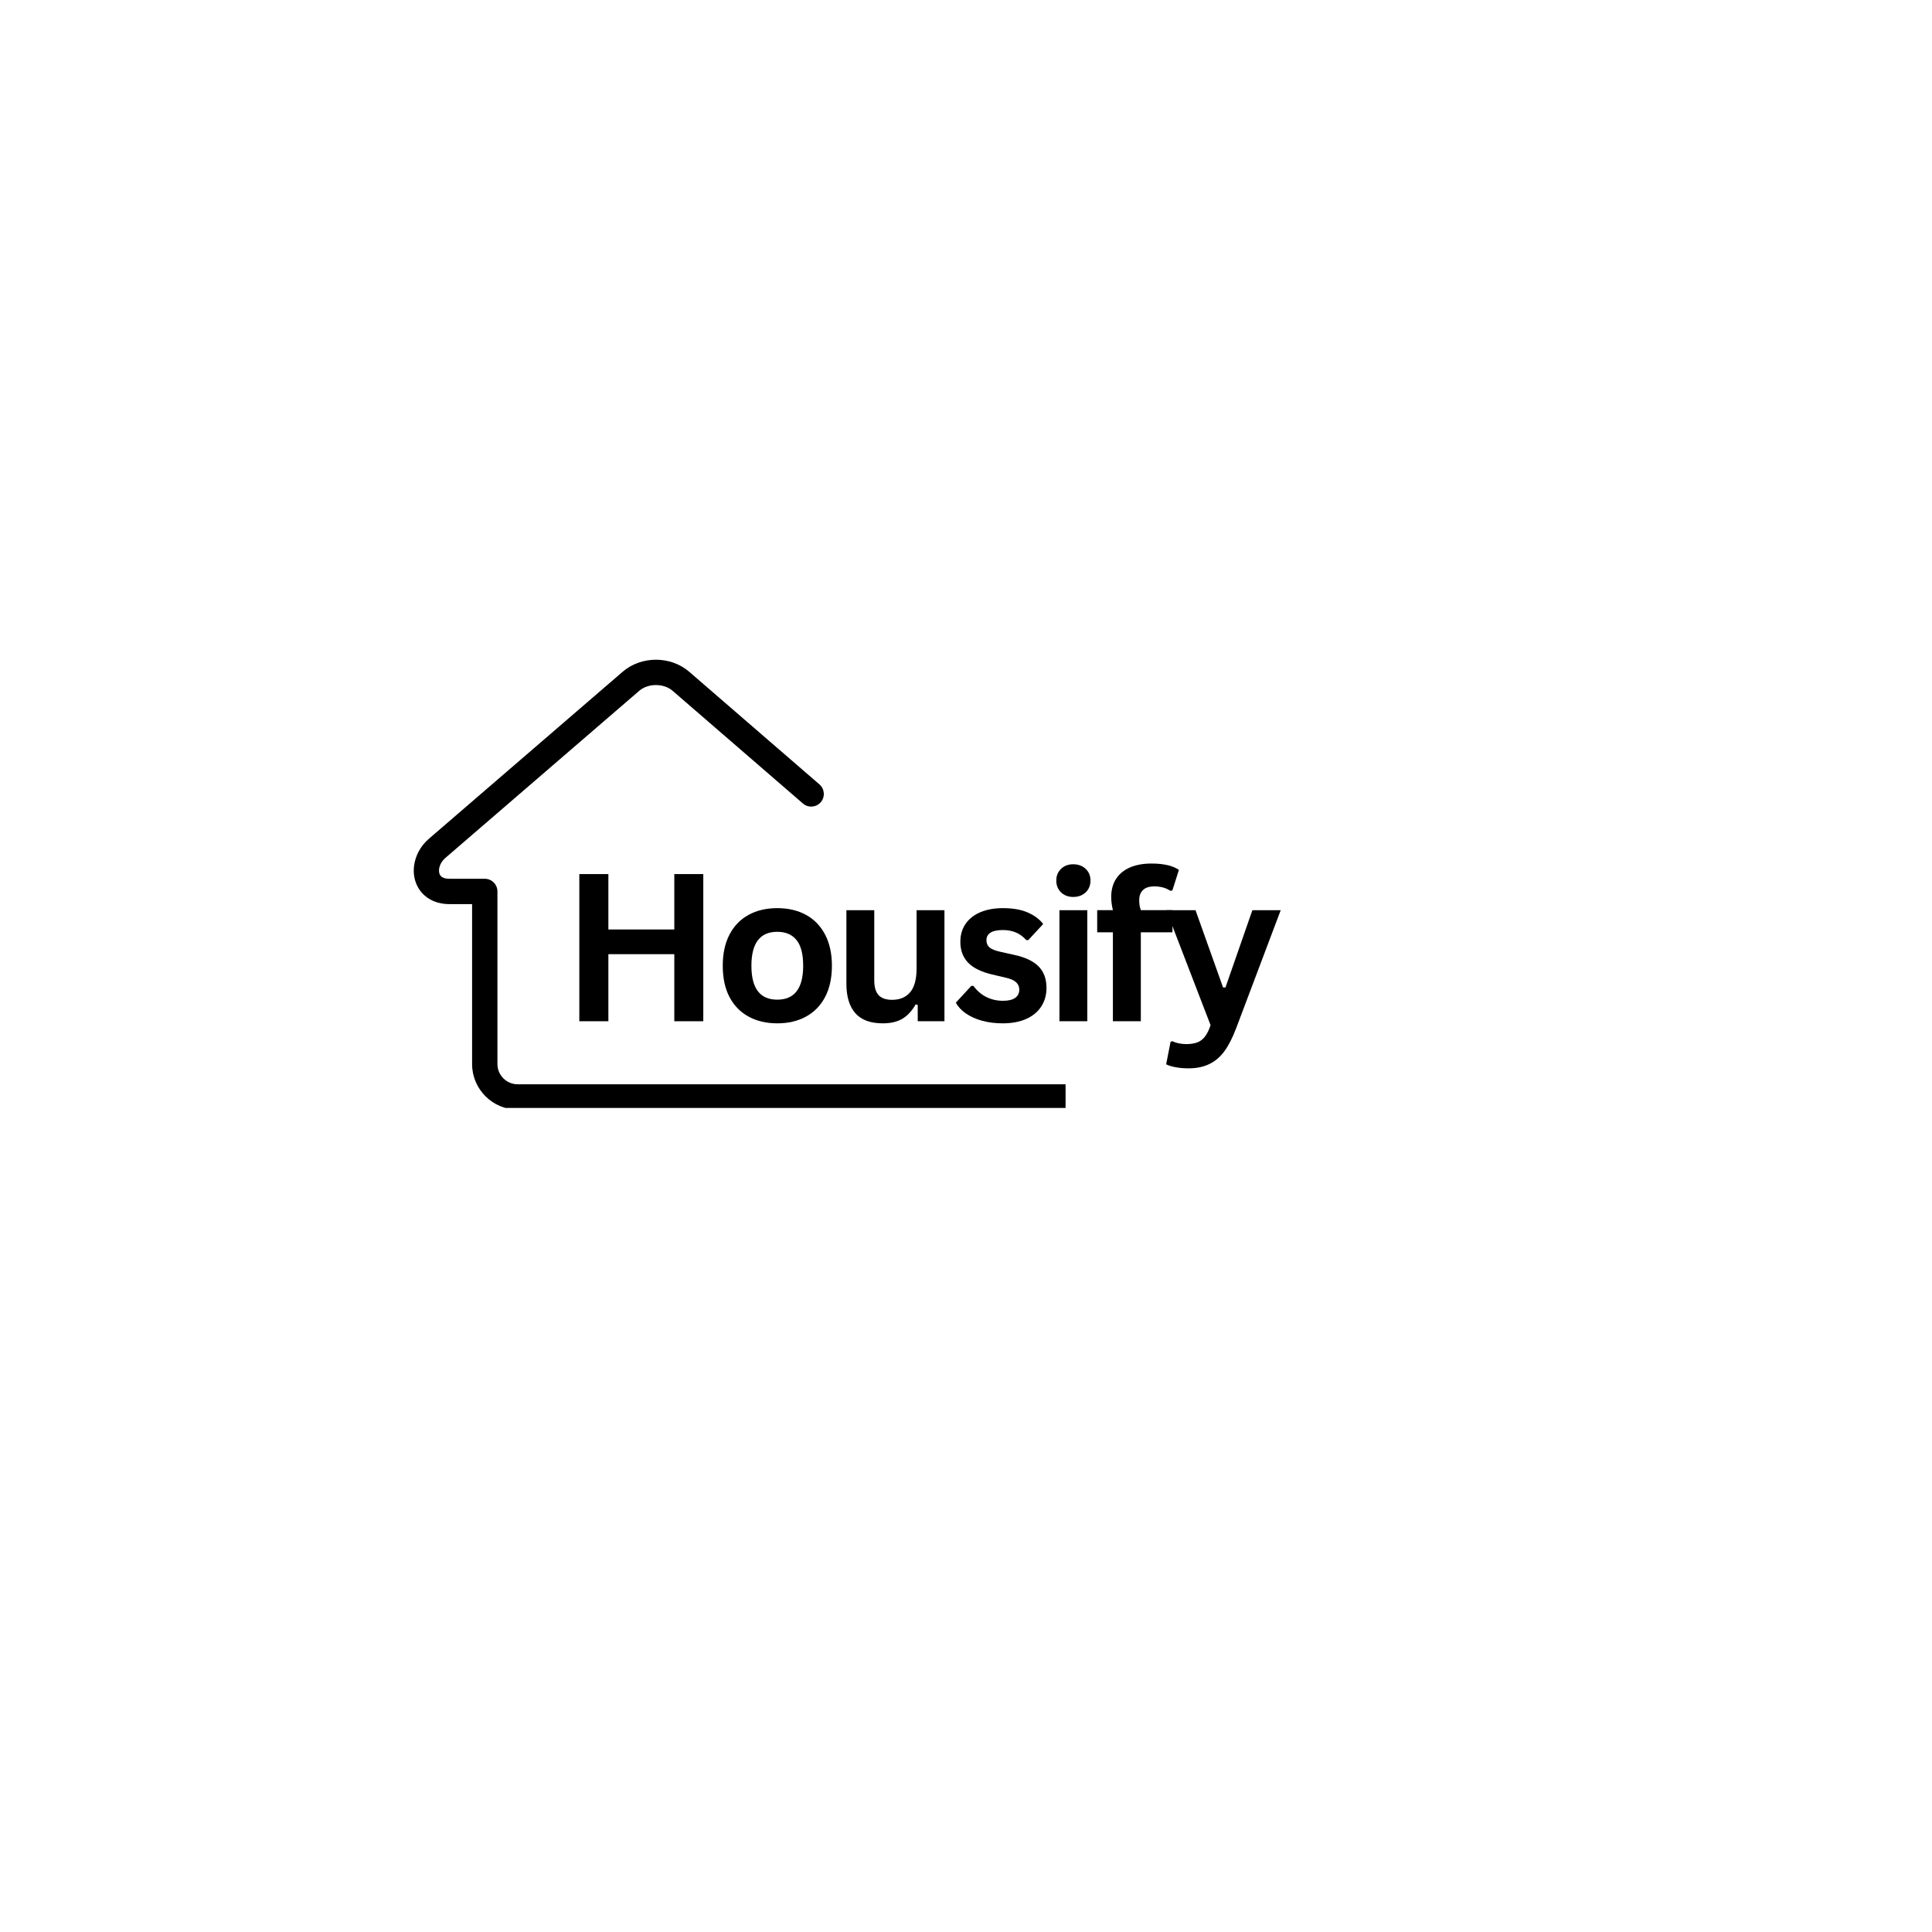 <svg xmlns="http://www.w3.org/2000/svg" xmlns:xlink="http://www.w3.org/1999/xlink" width="500" zoomAndPan="magnify" viewBox="0 0 375 375" height="500" preserveAspectRatio="xMidYMid meet" version="1.0"><defs><g/><clipPath id="ce760dd351"><path d="M 80.078 128.051 L 206.828 128.051 L 206.828 215.051 L 80.078 215.051 Z M 80.078 128.051 " clip-rule="nonzero"/></clipPath></defs><g clip-path="url(#ce760dd351)"><path fill="#000000" d="M 352.902 210.457 C 354.258 210.457 355.359 211.559 355.359 212.914 C 355.359 214.273 354.258 215.375 352.902 215.375 L 100.465 215.375 C 98.035 215.375 95.824 214.379 94.227 212.781 C 92.629 211.184 91.633 208.973 91.633 206.543 L 91.633 175.488 L 87.254 175.488 C 85.543 175.488 84.133 175.039 83.035 174.293 C 81.816 173.473 81.012 172.309 80.605 170.984 L 80.602 170.988 C 80.227 169.762 80.215 168.406 80.555 167.098 C 80.953 165.531 81.859 164.004 83.23 162.82 L 120.867 130.379 C 122.668 128.824 125.004 128.051 127.316 128.051 C 129.625 128.051 131.961 128.824 133.762 130.379 L 159.055 152.254 C 160.078 153.141 160.191 154.688 159.305 155.711 C 158.422 156.734 156.871 156.848 155.848 155.961 L 130.555 134.086 C 129.691 133.34 128.516 132.969 127.316 132.969 C 126.117 132.969 124.938 133.34 124.074 134.086 L 86.438 166.531 C 85.844 167.039 85.461 167.672 85.297 168.305 C 85.184 168.75 85.18 169.18 85.289 169.547 L 85.289 169.555 C 85.371 169.82 85.535 170.055 85.781 170.223 C 86.102 170.438 86.586 170.57 87.254 170.57 L 94.094 170.57 C 95.449 170.57 96.551 171.672 96.551 173.027 L 96.551 206.543 C 96.551 207.617 96.992 208.598 97.703 209.305 C 98.414 210.016 99.391 210.457 100.465 210.457 Z M 352.902 210.457 " fill-opacity="1" fill-rule="nonzero"/></g><g fill="#000000" fill-opacity="1"><g transform="translate(108.727, 198.222)"><g><path d="M 22.156 -17.812 L 22.156 -28.562 L 27.781 -28.562 L 27.781 0 L 22.156 0 L 22.156 -13.016 L 9.359 -13.016 L 9.359 0 L 3.719 0 L 3.719 -28.562 L 9.359 -28.562 L 9.359 -17.812 Z M 22.156 -17.812 "/></g></g></g><g fill="#000000" fill-opacity="1"><g transform="translate(138.348, 198.222)"><g><path d="M 12.516 0.406 C 10.41 0.406 8.562 -0.023 6.969 -0.891 C 5.375 -1.754 4.133 -3.02 3.25 -4.688 C 2.375 -6.363 1.938 -8.391 1.938 -10.766 C 1.938 -13.129 2.375 -15.148 3.25 -16.828 C 4.133 -18.516 5.375 -19.789 6.969 -20.656 C 8.562 -21.52 10.41 -21.953 12.516 -21.953 C 14.629 -21.953 16.484 -21.52 18.078 -20.656 C 19.672 -19.789 20.91 -18.516 21.797 -16.828 C 22.68 -15.148 23.125 -13.129 23.125 -10.766 C 23.125 -8.391 22.68 -6.363 21.797 -4.688 C 20.91 -3.02 19.672 -1.754 18.078 -0.891 C 16.484 -0.023 14.629 0.406 12.516 0.406 Z M 12.516 -4.188 C 15.867 -4.188 17.547 -6.379 17.547 -10.766 C 17.547 -13.047 17.113 -14.711 16.25 -15.766 C 15.395 -16.828 14.148 -17.359 12.516 -17.359 C 9.172 -17.359 7.5 -15.16 7.5 -10.766 C 7.5 -6.379 9.172 -4.188 12.516 -4.188 Z M 12.516 -4.188 "/></g></g></g><g fill="#000000" fill-opacity="1"><g transform="translate(161.505, 198.222)"><g><path d="M 9.859 0.406 C 7.441 0.406 5.656 -0.254 4.5 -1.578 C 3.352 -2.898 2.781 -4.797 2.781 -7.266 L 2.781 -21.547 L 8.188 -21.547 L 8.188 -7.953 C 8.188 -6.641 8.469 -5.676 9.031 -5.062 C 9.602 -4.457 10.477 -4.156 11.656 -4.156 C 13.156 -4.156 14.32 -4.645 15.156 -5.625 C 15.988 -6.613 16.406 -8.164 16.406 -10.281 L 16.406 -21.547 L 21.812 -21.547 L 21.812 0 L 16.625 0 L 16.625 -3.172 L 16.219 -3.266 C 15.52 -2.023 14.672 -1.102 13.672 -0.5 C 12.68 0.102 11.41 0.406 9.859 0.406 Z M 9.859 0.406 "/></g></g></g><g fill="#000000" fill-opacity="1"><g transform="translate(184.544, 198.222)"><g><path d="M 10.078 0.406 C 8.609 0.406 7.258 0.234 6.031 -0.109 C 4.812 -0.453 3.77 -0.926 2.906 -1.531 C 2.039 -2.133 1.398 -2.828 0.984 -3.609 L 3.984 -6.859 L 4.391 -6.859 C 5.109 -5.891 5.957 -5.164 6.938 -4.688 C 7.914 -4.207 8.977 -3.969 10.125 -3.969 C 11.176 -3.969 11.969 -4.156 12.5 -4.531 C 13.031 -4.906 13.297 -5.445 13.297 -6.156 C 13.297 -6.695 13.102 -7.156 12.719 -7.531 C 12.344 -7.906 11.723 -8.195 10.859 -8.406 L 8.016 -9.078 C 5.879 -9.586 4.316 -10.363 3.328 -11.406 C 2.348 -12.457 1.859 -13.789 1.859 -15.406 C 1.859 -16.75 2.195 -17.914 2.875 -18.906 C 3.562 -19.895 4.523 -20.648 5.766 -21.172 C 7.016 -21.691 8.469 -21.953 10.125 -21.953 C 12.062 -21.953 13.664 -21.672 14.938 -21.109 C 16.219 -20.555 17.219 -19.812 17.938 -18.875 L 15.047 -15.75 L 14.656 -15.75 C 14.051 -16.426 13.375 -16.922 12.625 -17.234 C 11.875 -17.547 11.039 -17.703 10.125 -17.703 C 7.988 -17.703 6.922 -17.035 6.922 -15.703 C 6.922 -15.141 7.117 -14.68 7.516 -14.328 C 7.91 -13.984 8.609 -13.703 9.609 -13.484 L 12.266 -12.891 C 14.453 -12.422 16.051 -11.664 17.062 -10.625 C 18.07 -9.594 18.578 -8.207 18.578 -6.469 C 18.578 -5.102 18.238 -3.898 17.562 -2.859 C 16.883 -1.816 15.906 -1.008 14.625 -0.438 C 13.352 0.125 11.836 0.406 10.078 0.406 Z M 10.078 0.406 "/></g></g></g><g fill="#000000" fill-opacity="1"><g transform="translate(202.526, 198.222)"><g><path d="M 5.797 -24.125 C 4.828 -24.125 4.035 -24.422 3.422 -25.016 C 2.805 -25.609 2.5 -26.375 2.5 -27.312 C 2.5 -28.227 2.805 -28.984 3.422 -29.578 C 4.035 -30.172 4.828 -30.469 5.797 -30.469 C 6.453 -30.469 7.031 -30.332 7.531 -30.062 C 8.039 -29.789 8.438 -29.414 8.719 -28.938 C 9 -28.457 9.141 -27.914 9.141 -27.312 C 9.141 -26.695 9 -26.145 8.719 -25.656 C 8.438 -25.176 8.039 -24.801 7.531 -24.531 C 7.031 -24.258 6.453 -24.125 5.797 -24.125 Z M 3.109 0 L 3.109 -21.547 L 8.516 -21.547 L 8.516 0 Z M 3.109 0 "/></g></g></g><g fill="#000000" fill-opacity="1"><g transform="translate(212.246, 198.222)"><g><path d="M 3.766 0 L 3.766 -17.266 L 0.719 -17.266 L 0.719 -21.562 L 3.766 -21.562 C 3.547 -22.477 3.438 -23.332 3.438 -24.125 C 3.438 -25.488 3.75 -26.656 4.375 -27.625 C 5 -28.594 5.895 -29.332 7.062 -29.844 C 8.238 -30.352 9.633 -30.609 11.25 -30.609 C 13.633 -30.609 15.41 -30.195 16.578 -29.375 L 15.312 -25.391 L 14.906 -25.312 C 14.094 -25.883 13.055 -26.172 11.797 -26.172 C 10.816 -26.172 10.082 -25.93 9.594 -25.453 C 9.113 -24.984 8.875 -24.336 8.875 -23.516 C 8.875 -23.16 8.895 -22.836 8.938 -22.547 C 8.977 -22.254 9.062 -21.926 9.188 -21.562 L 15.328 -21.562 L 15.328 -17.266 L 9.188 -17.266 L 9.188 0 Z M 3.766 0 "/></g></g></g><g fill="#000000" fill-opacity="1"><g transform="translate(225.911, 198.222)"><g><path d="M 4.766 9.141 C 3.836 9.141 3 9.066 2.25 8.922 C 1.508 8.785 0.906 8.598 0.438 8.359 L 1.297 3.984 L 1.641 3.875 C 1.961 4.039 2.363 4.176 2.844 4.281 C 3.332 4.383 3.832 4.438 4.344 4.438 C 5.207 4.438 5.93 4.32 6.516 4.094 C 7.098 3.863 7.586 3.484 7.984 2.953 C 8.391 2.43 8.75 1.703 9.062 0.766 L 0.469 -21.547 L 6.141 -21.547 L 11.484 -6.562 L 11.953 -6.562 L 17.172 -21.547 L 22.672 -21.547 L 14.031 1.344 C 13.332 3.195 12.57 4.688 11.75 5.812 C 10.926 6.938 9.945 7.77 8.812 8.312 C 7.688 8.863 6.336 9.141 4.766 9.141 Z M 4.766 9.141 "/></g></g></g></svg>